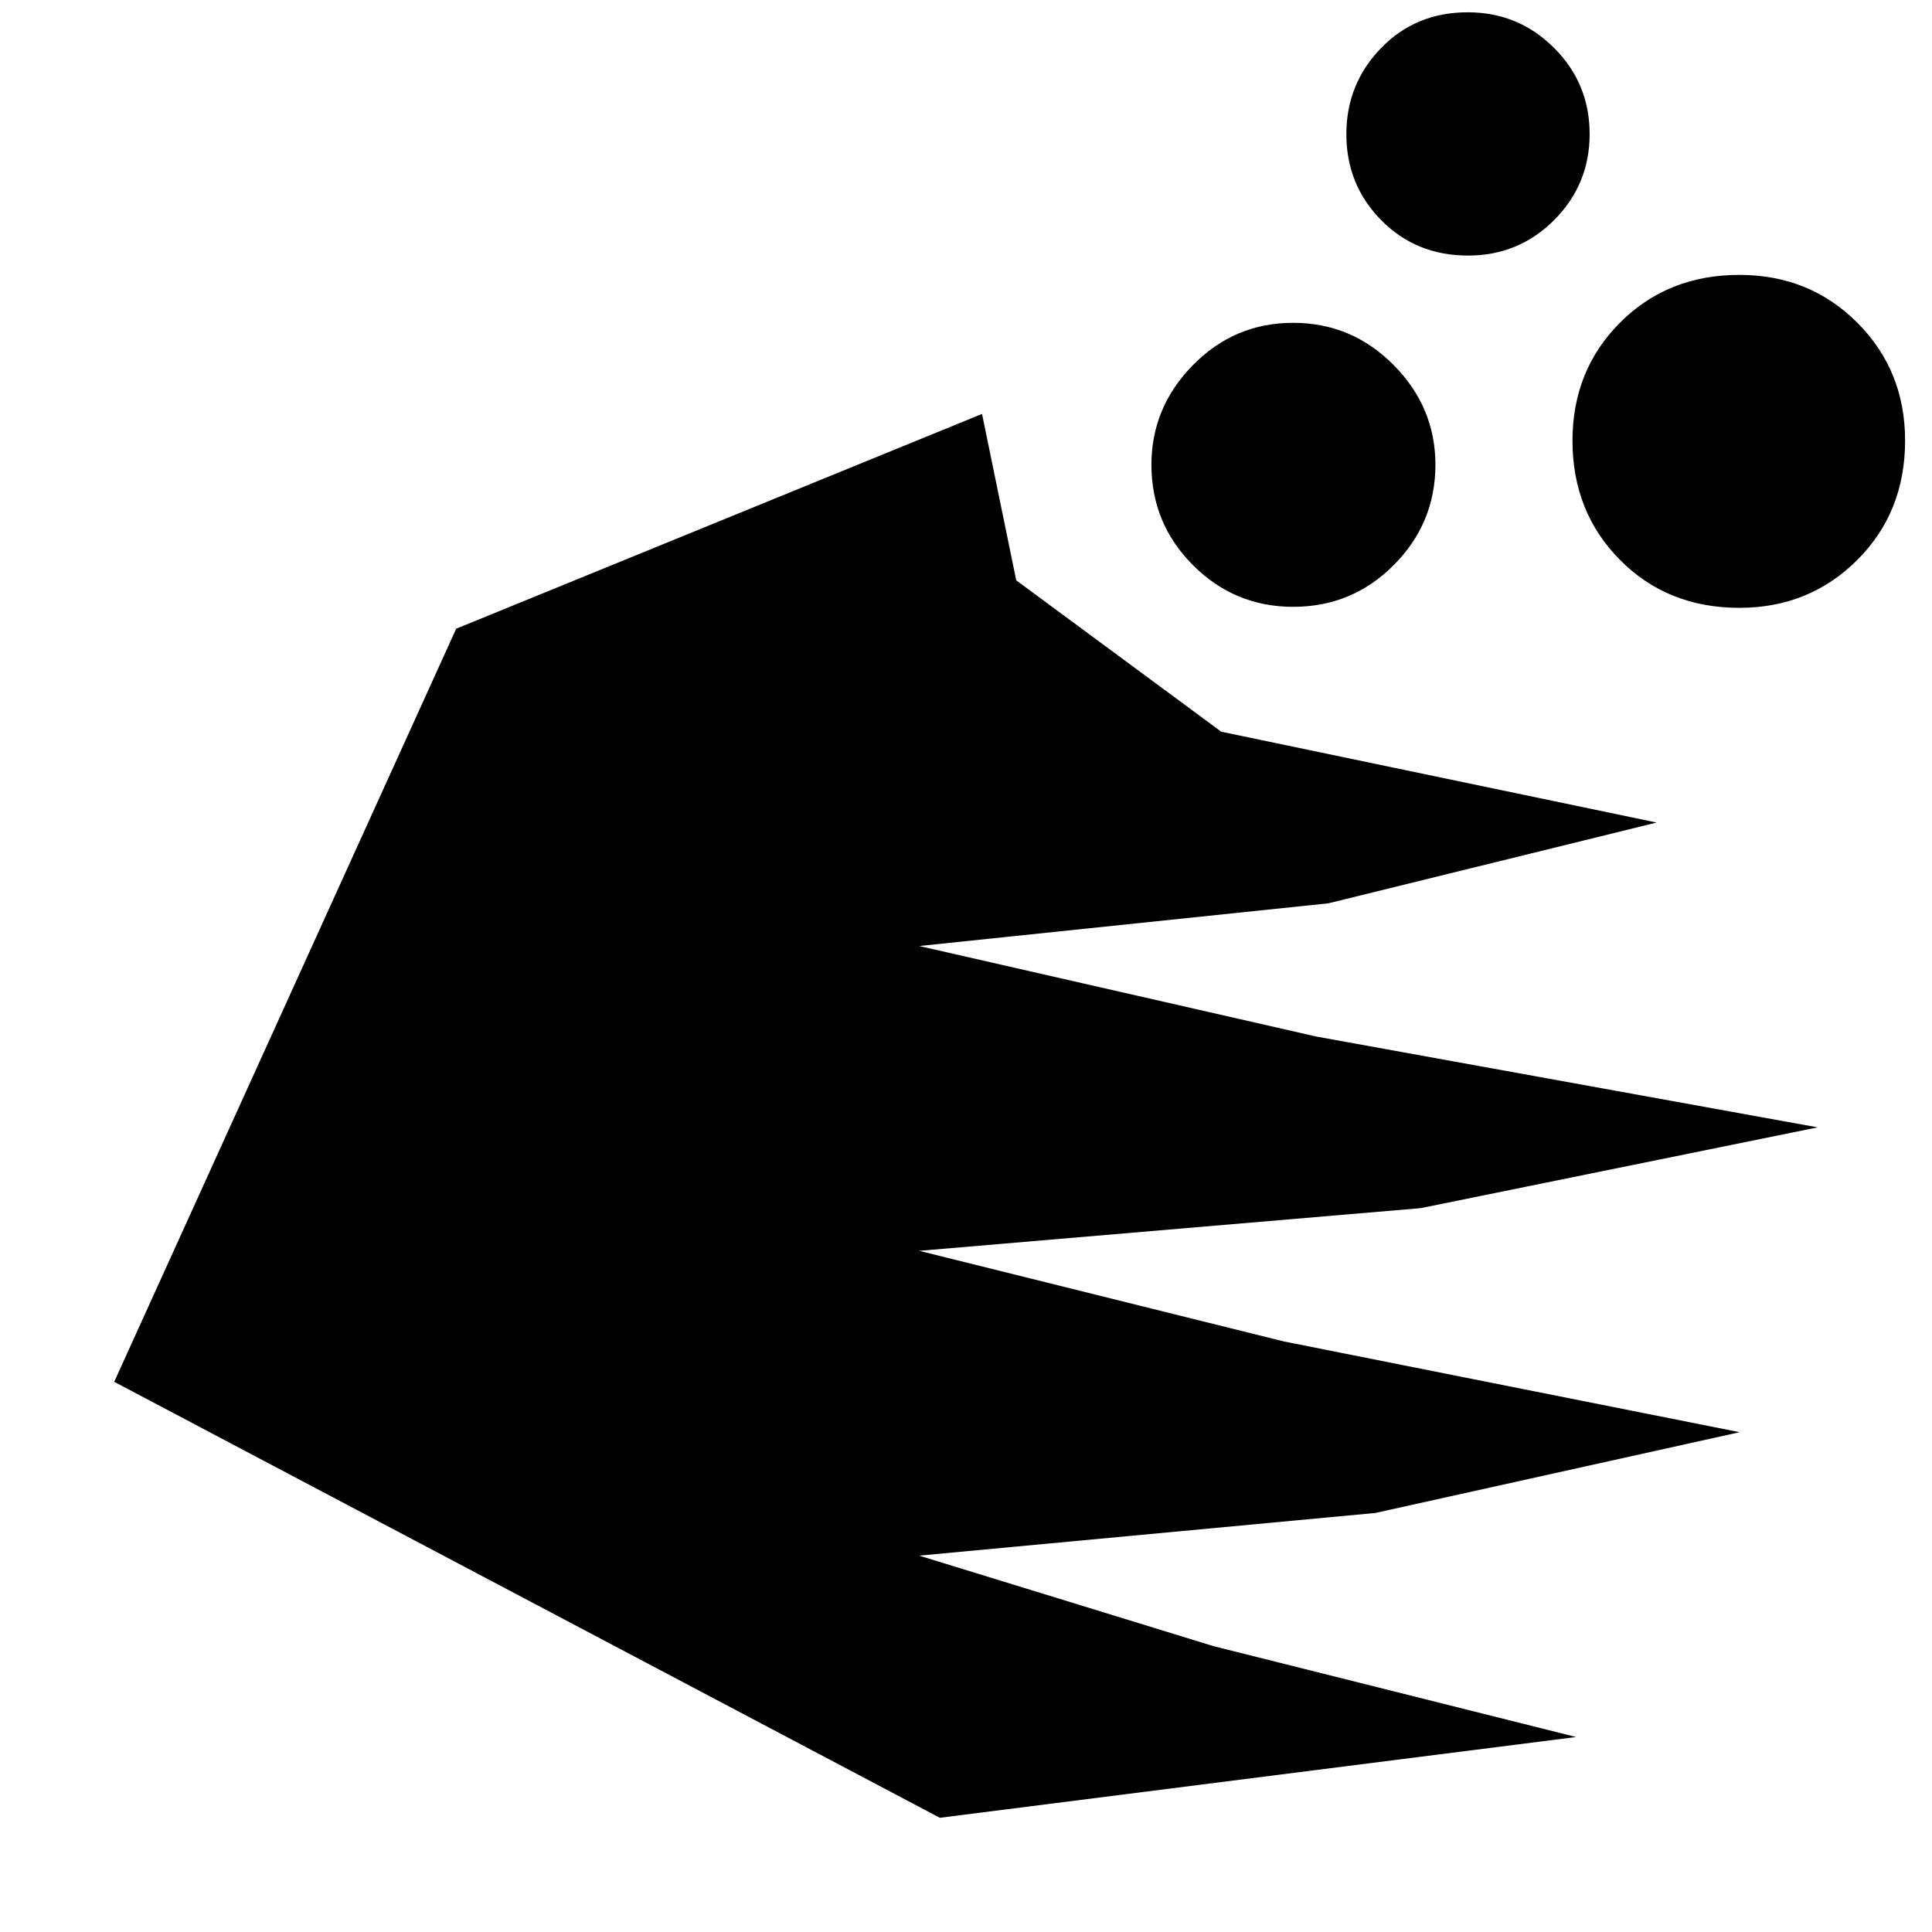 <svg xmlns="http://www.w3.org/2000/svg" height="40" viewBox="0 -960 960 960" width="40"><path d="M467.01-56.75 56.75-273.39 226.68-647.6l261.29-106.72 16.99 82.68 101.88 75.22 216.33 45.14-163.16 40.14-203.26 21.21 197.24 44.97 249.18 45.14-197.24 40.14-249.18 21.21 180.99 44.98 226.67 45.14-180.99 40.13-226.67 21.21 146.24 44.98 180.18 45.14-316.16 40.14Zm175.58-601.72q-29.13 0-49.79-20.68-20.66-20.69-20.66-49.9 0-28.55 20.63-49.54 20.64-21 49.78-21 29.15 0 49.92 20.96 20.78 20.95 20.78 49.54 0 29.06-20.67 49.84-20.67 20.78-49.99 20.78Zm86.88-174.54q-25.82 0-43.14-17.57Q669-868.14 669-893.33q0-25 17.24-42.78 17.23-17.78 43.09-17.78 25.11 0 42.83 17.65t17.72 42.84q0 25.09-17.63 42.74-17.63 17.65-42.78 17.65Zm134.8 175.04q-35.7 0-59.31-23.82-23.6-23.83-23.6-59.21 0-35.03 23.66-58.72 23.67-23.69 59.25-23.69 34.9 0 58.63 23.77 23.73 23.77 23.73 58.56 0 35.65-23.82 59.38-23.83 23.73-58.54 23.73Z"/></svg>